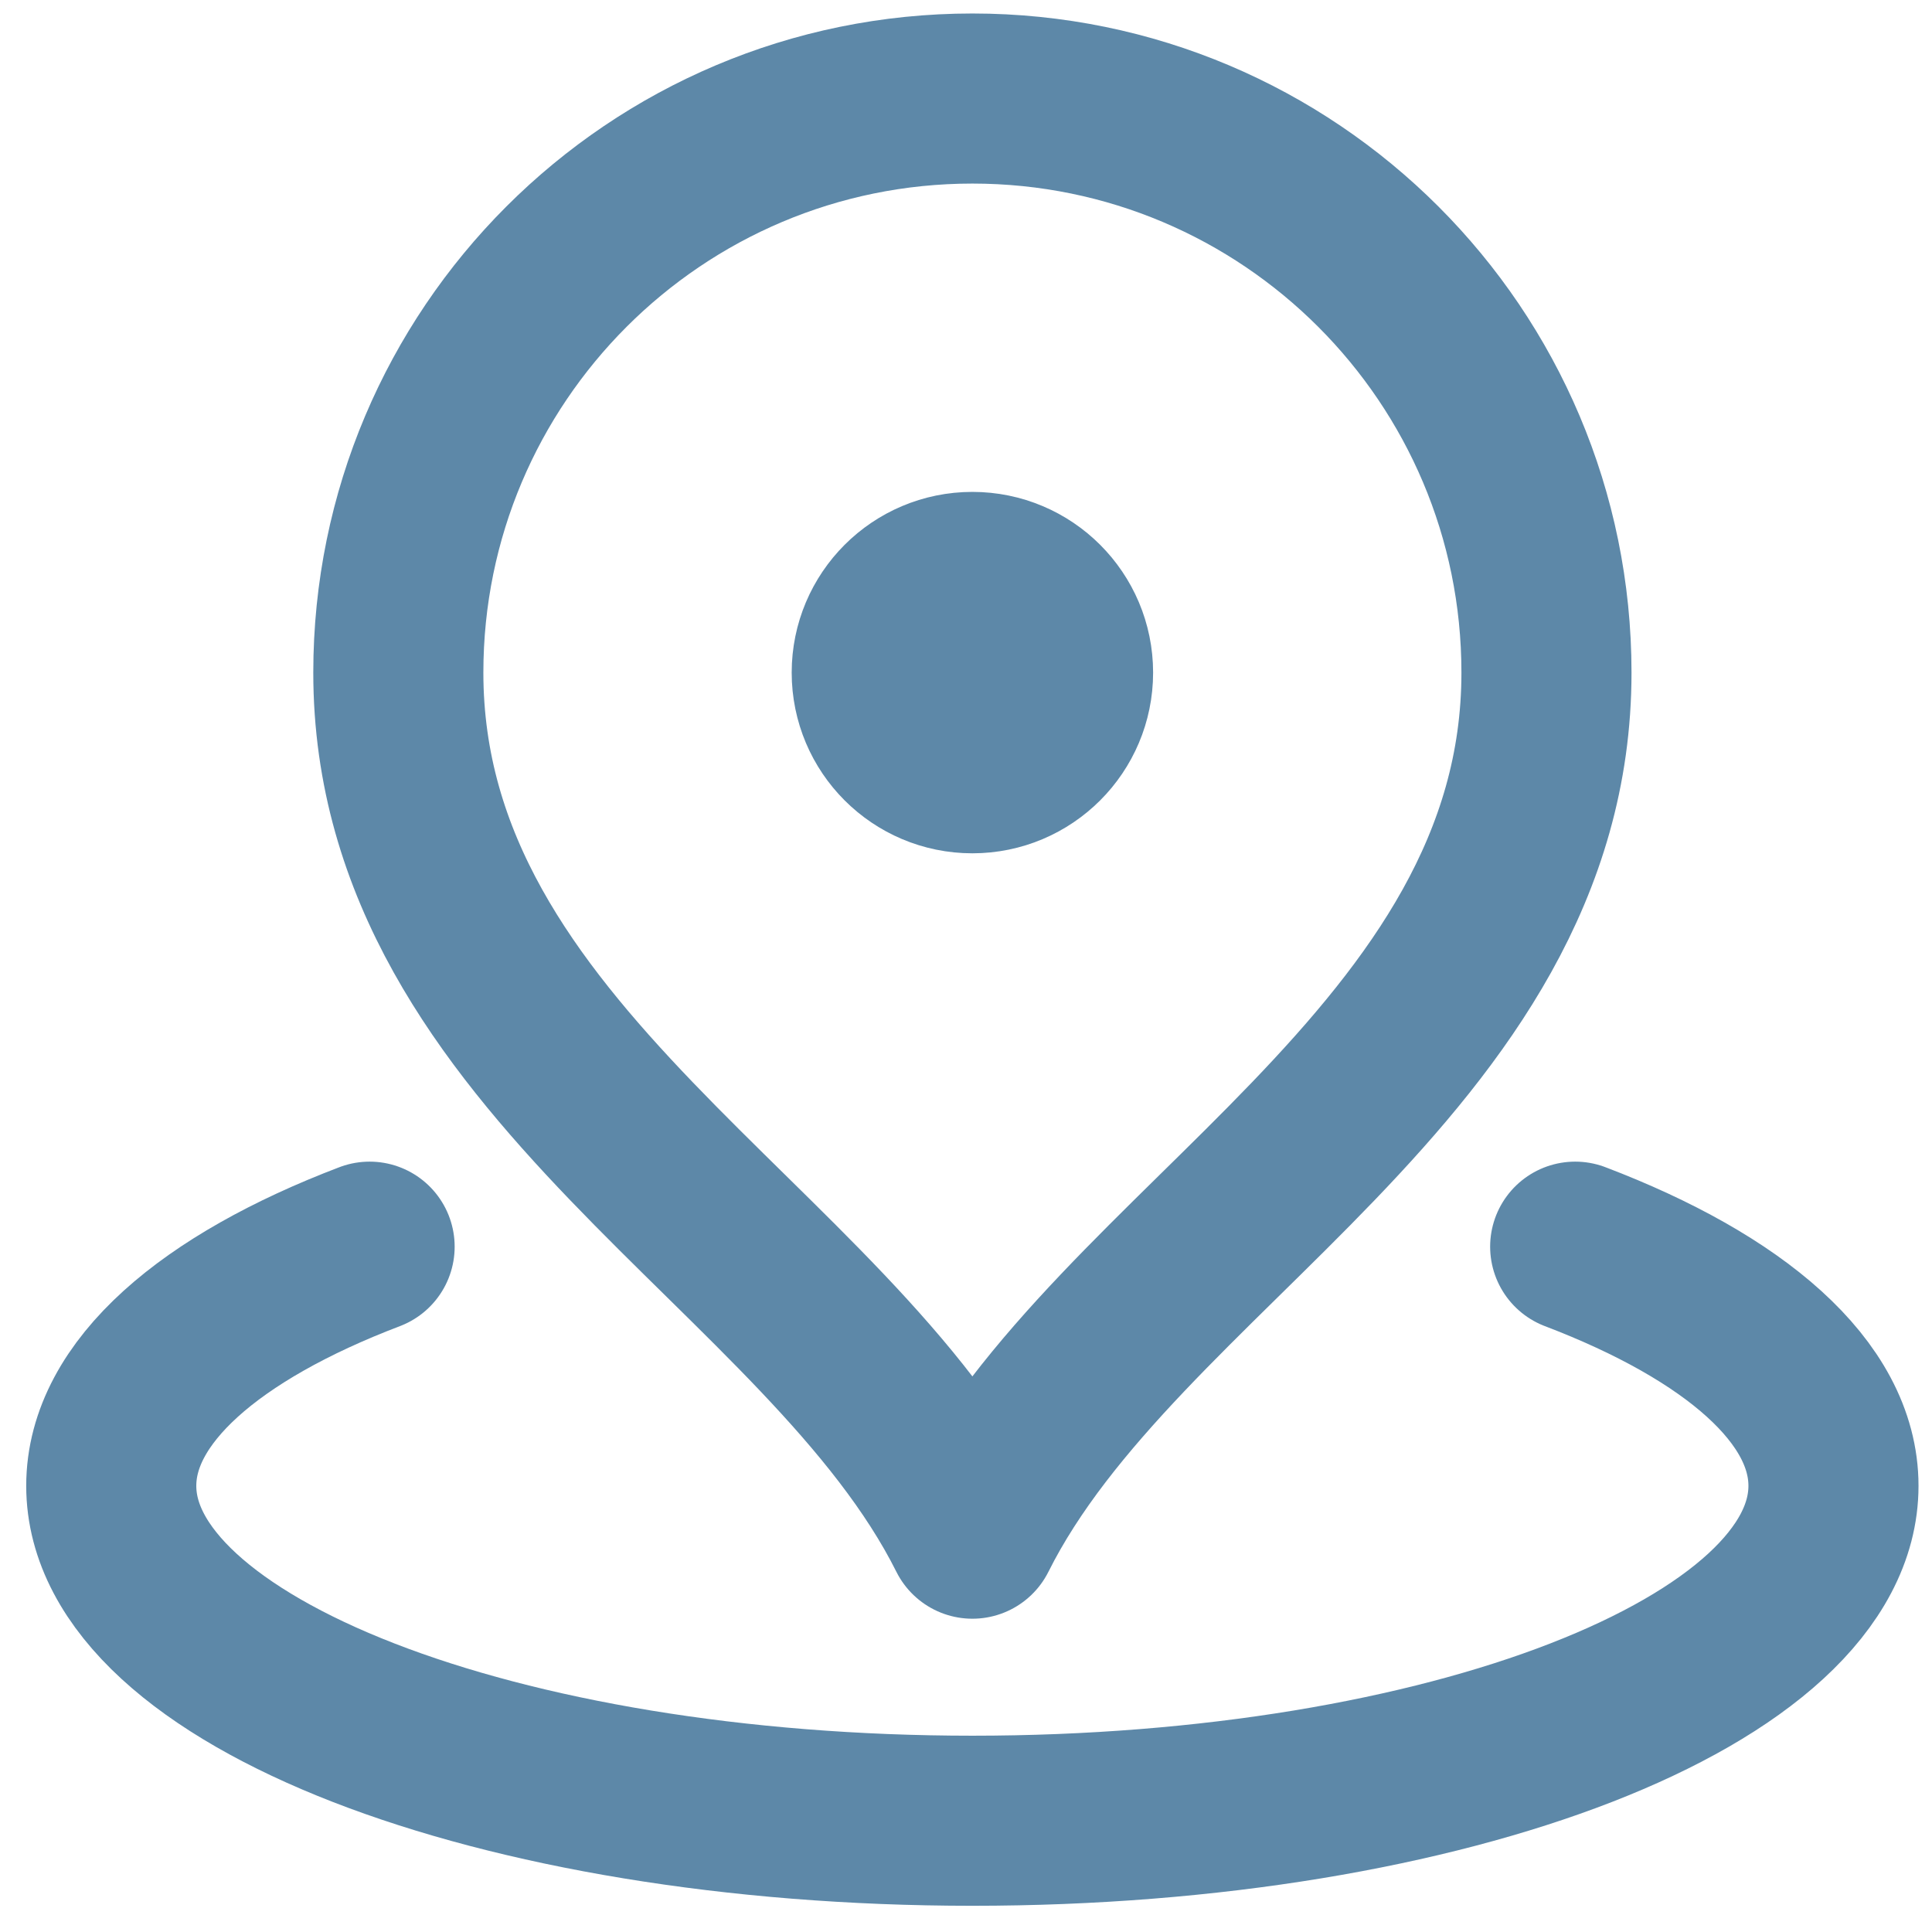 <svg width="29" height="29" viewBox="0 0 29 29" fill="none" xmlns="http://www.w3.org/2000/svg">
<path d="M5.548 18.713C3.155 19.625 1.67 20.896 1.67 22.303C1.67 25.079 7.457 27.33 14.596 27.33C21.735 27.33 27.521 25.079 27.521 22.303C27.521 20.896 26.037 19.625 23.644 18.713M14.596 10.096H14.61M23.213 10.096C23.213 15.932 16.75 18.713 14.596 23.021C12.442 18.713 5.979 15.932 5.979 10.096C5.979 5.337 9.837 1.479 14.596 1.479C19.355 1.479 23.213 5.337 23.213 10.096ZM16.032 10.096C16.032 10.889 15.389 11.532 14.596 11.532C13.803 11.532 13.16 10.889 13.16 10.096C13.16 9.303 13.803 8.66 14.596 8.66C15.389 8.66 16.032 9.303 16.032 10.096Z" stroke="#5D88A8" stroke-width="2.553" stroke-linecap="round" stroke-linejoin="round"/>
</svg>
